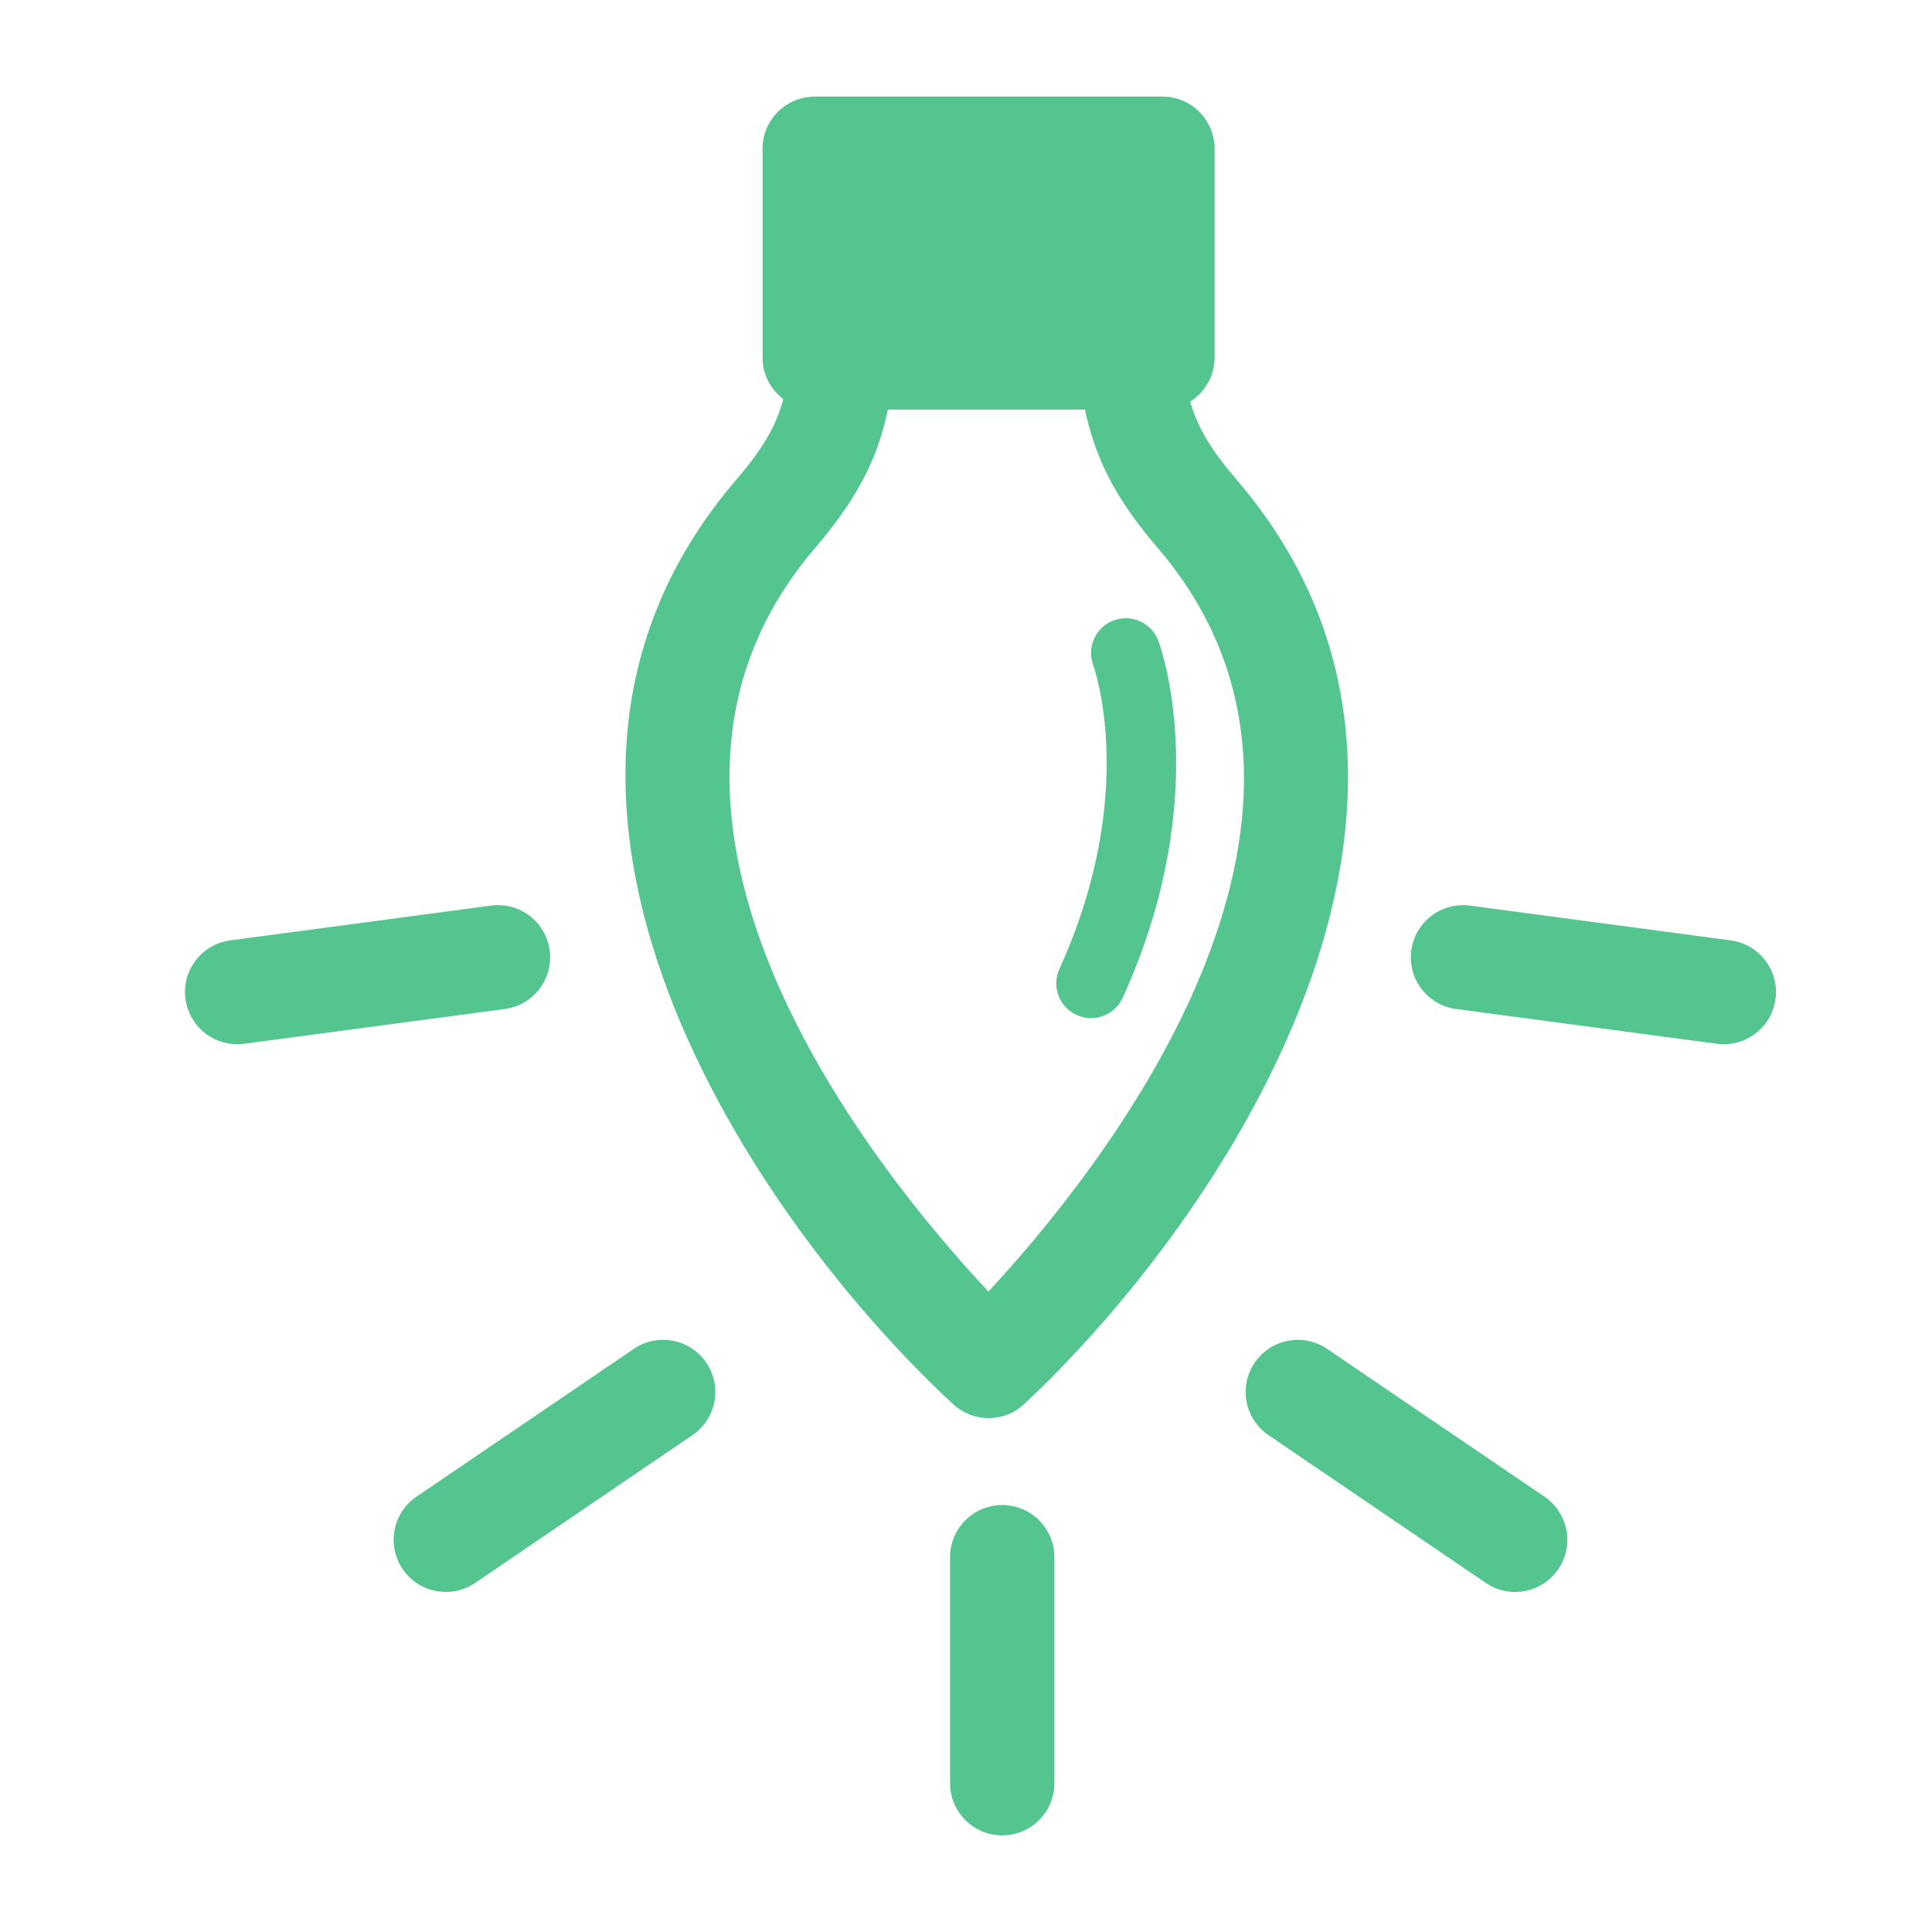 <svg style="fill: #55c58f;" xmlns="http://www.w3.org/2000/svg" xmlns:xlink="http://www.w3.org/1999/xlink" version="1.1" x="0px" y="0px" viewBox="0 0 100 100" enable-background="new 0 0 100 100" xml:space="preserve"><path d="M64.018,24.843c-2.695-3.145-2.949-4.749-2.949-10.843c0-1.491-1.209-2.7-2.7-2.7s-2.7,1.209-2.7,2.7  c0,6.679,0.385,9.848,4.251,14.357c11.955,13.948-3.265,32.584-8.76,38.492c-5.538-5.901-20.919-24.545-8.965-38.491  c3.866-4.51,4.251-7.679,4.251-14.357c0-1.491-1.209-2.7-2.7-2.7s-2.7,1.209-2.7,2.7c0,6.094-0.254,7.698-2.949,10.843  c-14.152,16.51,1.162,38.512,11.238,47.837c0.518,0.48,1.176,0.72,1.834,0.72c0.662,0,1.324-0.243,1.843-0.727  C63.004,63.347,78.165,41.347,64.018,24.843z"></path><path d="M60.168,5h-18c-1.491,0-2.699,1.209-2.699,2.7v10.8c0,1.491,1.208,2.7,2.699,2.7h18c1.492,0,2.7-1.209,2.7-2.7V7.7  C62.868,6.209,61.66,5,60.168,5z"></path><path d="M36.558,70.532c-0.838-1.234-2.519-1.554-3.751-0.715l-11.25,7.65c-1.232,0.838-1.553,2.517-0.714,3.75  c0.521,0.77,1.371,1.183,2.234,1.183c0.522,0,1.052-0.151,1.516-0.468l11.25-7.65C37.076,73.444,37.396,71.766,36.558,70.532z"></path><path d="M28.451,49.193c-0.197-1.478-1.55-2.517-3.033-2.32l-13.5,1.8c-1.479,0.197-2.517,1.555-2.319,3.033  c0.181,1.356,1.341,2.343,2.673,2.343c0.118,0,0.239-0.008,0.36-0.023l13.5-1.8C27.61,52.029,28.648,50.671,28.451,49.193z"></path><path d="M79.943,77.468l-11.25-7.65c-1.233-0.838-2.912-0.518-3.751,0.715c-0.838,1.233-0.519,2.912,0.715,3.75l11.25,7.65  c0.465,0.316,0.992,0.468,1.515,0.468c0.864,0,1.714-0.414,2.235-1.183C81.496,79.984,81.176,78.306,79.943,77.468z"></path><path d="M89.582,48.674l-13.5-1.8c-1.482-0.196-2.836,0.842-3.033,2.32c-0.197,1.478,0.841,2.836,2.319,3.033l13.5,1.8  c0.121,0.016,0.241,0.023,0.36,0.023c1.332,0,2.492-0.986,2.673-2.343C92.098,50.229,91.061,48.871,89.582,48.674z"></path><path d="M59.957,33.168c-0.35-0.931-1.386-1.402-2.317-1.053c-0.931,0.349-1.402,1.386-1.054,2.317  c0.024,0.065,2.391,6.607-1.753,15.723c-0.411,0.904-0.011,1.972,0.895,2.383c0.24,0.11,0.493,0.163,0.743,0.163  c0.684,0,1.338-0.394,1.64-1.057C62.864,41.187,60.078,33.491,59.957,33.168z"></path><path d="M51.875,77.9c-1.491,0-2.7,1.208-2.7,2.699v11.7c0,1.491,1.209,2.7,2.7,2.7s2.7-1.209,2.7-2.7V80.6  C54.575,79.108,53.366,77.9,51.875,77.9z"></path></svg>